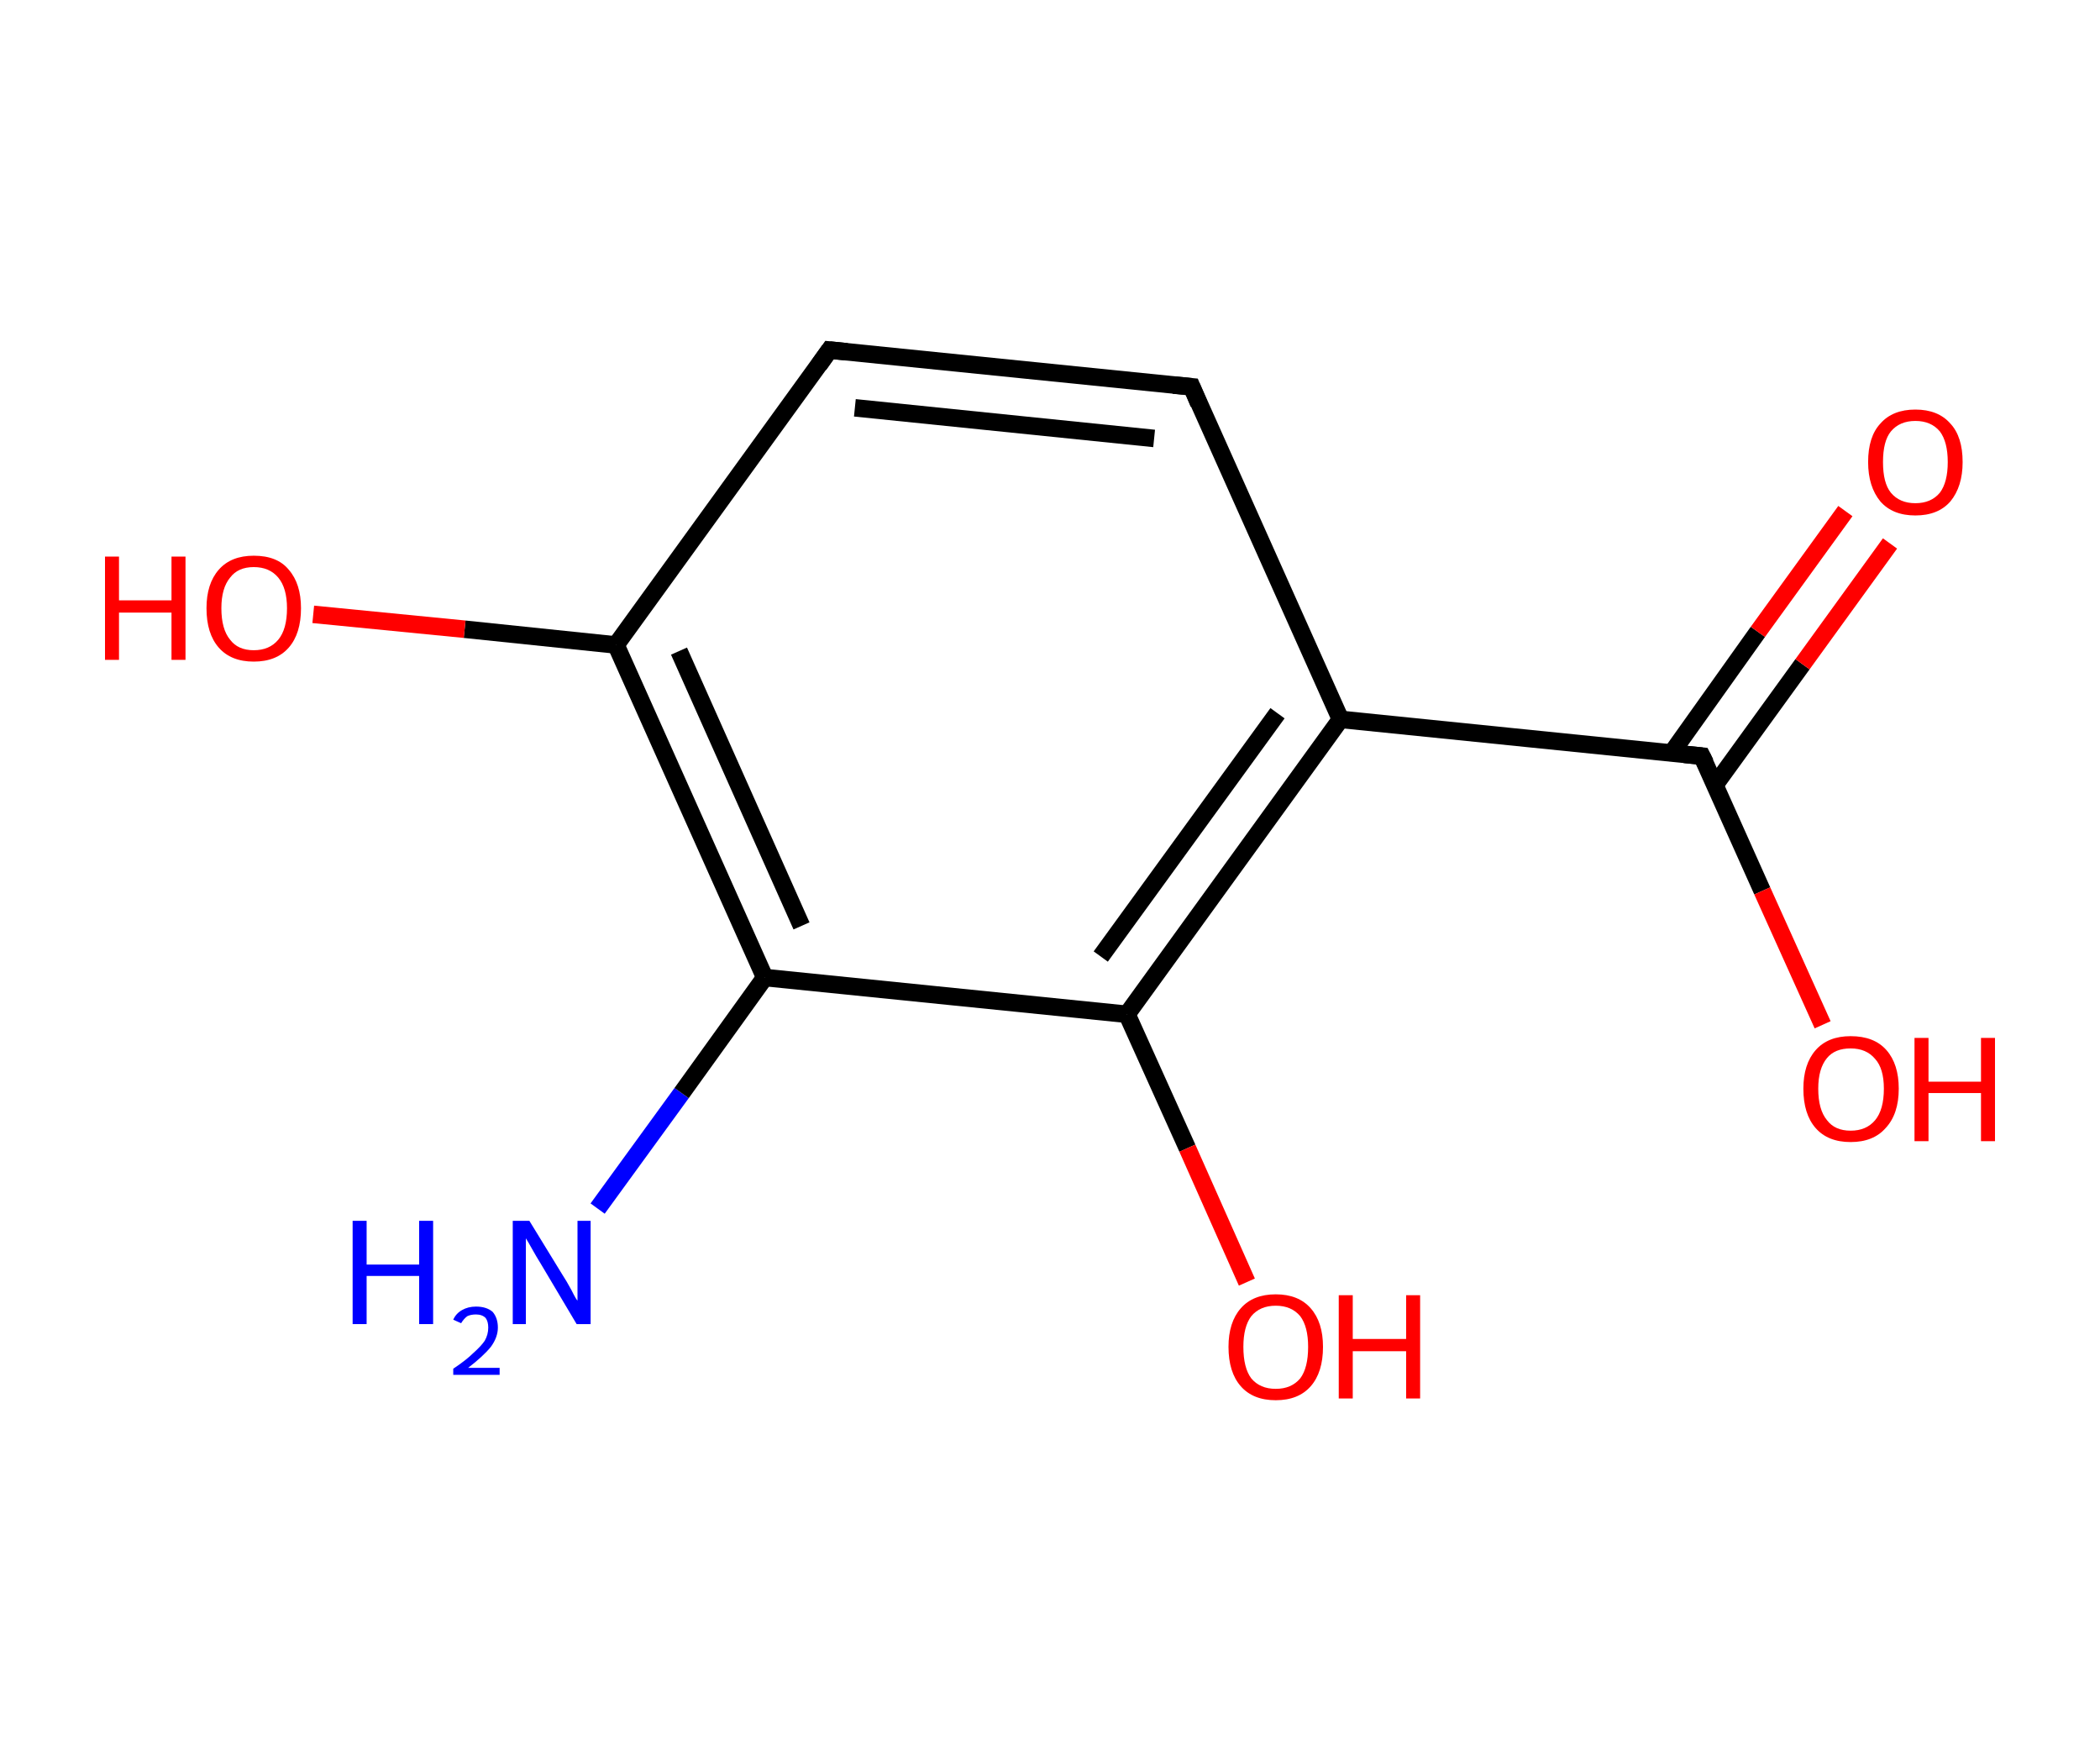 <?xml version='1.0' encoding='ASCII' standalone='yes'?>
<svg xmlns="http://www.w3.org/2000/svg" xmlns:rdkit="http://www.rdkit.org/xml" xmlns:xlink="http://www.w3.org/1999/xlink" version="1.1" baseProfile="full" xml:space="preserve" width="240px" height="200px" viewBox="0 0 240 200">
<!-- END OF HEADER -->
<rect style="opacity:1.0;fill:#FFFFFF;stroke:none" width="240.0" height="200.0" x="0.0" y="0.0"> </rect>
<path class="bond-0 atom-0 atom-1" d="M 68.3,138.1 L 77.9,124.9" style="fill:none;fill-rule:evenodd;stroke:#0000FF;stroke-width:2.0px;stroke-linecap:butt;stroke-linejoin:miter;stroke-opacity:1"/>
<path class="bond-0 atom-0 atom-1" d="M 77.9,124.9 L 87.4,111.7" style="fill:none;fill-rule:evenodd;stroke:#000000;stroke-width:2.0px;stroke-linecap:butt;stroke-linejoin:miter;stroke-opacity:1"/>
<path class="bond-1 atom-1 atom-2" d="M 87.4,111.7 L 70.4,73.7" style="fill:none;fill-rule:evenodd;stroke:#000000;stroke-width:2.0px;stroke-linecap:butt;stroke-linejoin:miter;stroke-opacity:1"/>
<path class="bond-1 atom-1 atom-2" d="M 91.6,105.8 L 77.6,74.4" style="fill:none;fill-rule:evenodd;stroke:#000000;stroke-width:2.0px;stroke-linecap:butt;stroke-linejoin:miter;stroke-opacity:1"/>
<path class="bond-2 atom-2 atom-3" d="M 70.4,73.7 L 53.1,71.9" style="fill:none;fill-rule:evenodd;stroke:#000000;stroke-width:2.0px;stroke-linecap:butt;stroke-linejoin:miter;stroke-opacity:1"/>
<path class="bond-2 atom-2 atom-3" d="M 53.1,71.9 L 35.8,70.2" style="fill:none;fill-rule:evenodd;stroke:#FF0000;stroke-width:2.0px;stroke-linecap:butt;stroke-linejoin:miter;stroke-opacity:1"/>
<path class="bond-3 atom-2 atom-4" d="M 70.4,73.7 L 94.8,40.0" style="fill:none;fill-rule:evenodd;stroke:#000000;stroke-width:2.0px;stroke-linecap:butt;stroke-linejoin:miter;stroke-opacity:1"/>
<path class="bond-4 atom-4 atom-5" d="M 94.8,40.0 L 136.2,44.2" style="fill:none;fill-rule:evenodd;stroke:#000000;stroke-width:2.0px;stroke-linecap:butt;stroke-linejoin:miter;stroke-opacity:1"/>
<path class="bond-4 atom-4 atom-5" d="M 97.7,46.6 L 131.9,50.1" style="fill:none;fill-rule:evenodd;stroke:#000000;stroke-width:2.0px;stroke-linecap:butt;stroke-linejoin:miter;stroke-opacity:1"/>
<path class="bond-5 atom-5 atom-6" d="M 136.2,44.2 L 153.2,82.2" style="fill:none;fill-rule:evenodd;stroke:#000000;stroke-width:2.0px;stroke-linecap:butt;stroke-linejoin:miter;stroke-opacity:1"/>
<path class="bond-6 atom-6 atom-7" d="M 153.2,82.2 L 194.5,86.4" style="fill:none;fill-rule:evenodd;stroke:#000000;stroke-width:2.0px;stroke-linecap:butt;stroke-linejoin:miter;stroke-opacity:1"/>
<path class="bond-7 atom-7 atom-8" d="M 196.0,89.7 L 206.0,75.9" style="fill:none;fill-rule:evenodd;stroke:#000000;stroke-width:2.0px;stroke-linecap:butt;stroke-linejoin:miter;stroke-opacity:1"/>
<path class="bond-7 atom-7 atom-8" d="M 206.0,75.9 L 216.0,62.1" style="fill:none;fill-rule:evenodd;stroke:#FF0000;stroke-width:2.0px;stroke-linecap:butt;stroke-linejoin:miter;stroke-opacity:1"/>
<path class="bond-7 atom-7 atom-8" d="M 191.0,86.1 L 200.9,72.2" style="fill:none;fill-rule:evenodd;stroke:#000000;stroke-width:2.0px;stroke-linecap:butt;stroke-linejoin:miter;stroke-opacity:1"/>
<path class="bond-7 atom-7 atom-8" d="M 200.9,72.2 L 210.9,58.4" style="fill:none;fill-rule:evenodd;stroke:#FF0000;stroke-width:2.0px;stroke-linecap:butt;stroke-linejoin:miter;stroke-opacity:1"/>
<path class="bond-8 atom-7 atom-9" d="M 194.5,86.4 L 201.4,101.8" style="fill:none;fill-rule:evenodd;stroke:#000000;stroke-width:2.0px;stroke-linecap:butt;stroke-linejoin:miter;stroke-opacity:1"/>
<path class="bond-8 atom-7 atom-9" d="M 201.4,101.8 L 208.3,117.1" style="fill:none;fill-rule:evenodd;stroke:#FF0000;stroke-width:2.0px;stroke-linecap:butt;stroke-linejoin:miter;stroke-opacity:1"/>
<path class="bond-9 atom-6 atom-10" d="M 153.2,82.2 L 128.8,115.9" style="fill:none;fill-rule:evenodd;stroke:#000000;stroke-width:2.0px;stroke-linecap:butt;stroke-linejoin:miter;stroke-opacity:1"/>
<path class="bond-9 atom-6 atom-10" d="M 146.0,81.5 L 125.8,109.3" style="fill:none;fill-rule:evenodd;stroke:#000000;stroke-width:2.0px;stroke-linecap:butt;stroke-linejoin:miter;stroke-opacity:1"/>
<path class="bond-10 atom-10 atom-11" d="M 128.8,115.9 L 135.7,131.2" style="fill:none;fill-rule:evenodd;stroke:#000000;stroke-width:2.0px;stroke-linecap:butt;stroke-linejoin:miter;stroke-opacity:1"/>
<path class="bond-10 atom-10 atom-11" d="M 135.7,131.2 L 142.5,146.5" style="fill:none;fill-rule:evenodd;stroke:#FF0000;stroke-width:2.0px;stroke-linecap:butt;stroke-linejoin:miter;stroke-opacity:1"/>
<path class="bond-11 atom-10 atom-1" d="M 128.8,115.9 L 87.4,111.7" style="fill:none;fill-rule:evenodd;stroke:#000000;stroke-width:2.0px;stroke-linecap:butt;stroke-linejoin:miter;stroke-opacity:1"/>
<path d="M 93.6,41.7 L 94.8,40.0 L 96.8,40.2" style="fill:none;stroke:#000000;stroke-width:2.0px;stroke-linecap:butt;stroke-linejoin:miter;stroke-opacity:1;"/>
<path d="M 134.1,44.0 L 136.2,44.2 L 137.0,46.1" style="fill:none;stroke:#000000;stroke-width:2.0px;stroke-linecap:butt;stroke-linejoin:miter;stroke-opacity:1;"/>
<path d="M 192.5,86.2 L 194.5,86.4 L 194.9,87.2" style="fill:none;stroke:#000000;stroke-width:2.0px;stroke-linecap:butt;stroke-linejoin:miter;stroke-opacity:1;"/>
<path class="atom-0" d="M 40.3 139.5 L 41.9 139.5 L 41.9 144.5 L 47.9 144.5 L 47.9 139.5 L 49.5 139.5 L 49.5 151.3 L 47.9 151.3 L 47.9 145.8 L 41.9 145.8 L 41.9 151.3 L 40.3 151.3 L 40.3 139.5 " fill="#0000FF"/>
<path class="atom-0" d="M 51.8 150.8 Q 52.1 150.1, 52.8 149.7 Q 53.5 149.3, 54.4 149.3 Q 55.6 149.3, 56.3 149.9 Q 56.9 150.6, 56.9 151.7 Q 56.9 152.8, 56.1 153.9 Q 55.2 155.0, 53.5 156.3 L 57.1 156.3 L 57.1 157.1 L 51.8 157.1 L 51.8 156.4 Q 53.3 155.4, 54.1 154.6 Q 55.0 153.8, 55.4 153.2 Q 55.8 152.5, 55.8 151.7 Q 55.8 151.0, 55.5 150.6 Q 55.1 150.2, 54.4 150.2 Q 53.8 150.2, 53.4 150.4 Q 53.0 150.7, 52.7 151.2 L 51.8 150.8 " fill="#0000FF"/>
<path class="atom-0" d="M 60.5 139.5 L 64.3 145.7 Q 64.7 146.3, 65.3 147.4 Q 65.9 148.6, 66.0 148.6 L 66.0 139.5 L 67.5 139.5 L 67.5 151.3 L 65.9 151.3 L 61.8 144.4 Q 61.3 143.6, 60.8 142.7 Q 60.3 141.8, 60.1 141.5 L 60.1 151.3 L 58.6 151.3 L 58.6 139.5 L 60.5 139.5 " fill="#0000FF"/>
<path class="atom-3" d="M 12.0 63.6 L 13.6 63.6 L 13.6 68.6 L 19.6 68.6 L 19.6 63.6 L 21.2 63.6 L 21.2 75.4 L 19.6 75.4 L 19.6 70.0 L 13.6 70.0 L 13.6 75.4 L 12.0 75.4 L 12.0 63.6 " fill="#FF0000"/>
<path class="atom-3" d="M 23.6 69.5 Q 23.6 66.7, 25.0 65.1 Q 26.4 63.5, 29.0 63.5 Q 31.7 63.5, 33.0 65.1 Q 34.4 66.7, 34.4 69.5 Q 34.4 72.4, 33.0 74.0 Q 31.6 75.6, 29.0 75.6 Q 26.4 75.6, 25.0 74.0 Q 23.6 72.4, 23.6 69.5 M 29.0 74.3 Q 30.8 74.3, 31.8 73.1 Q 32.8 71.9, 32.8 69.5 Q 32.8 67.2, 31.8 66.0 Q 30.8 64.8, 29.0 64.8 Q 27.2 64.8, 26.3 66.0 Q 25.3 67.2, 25.3 69.5 Q 25.3 71.9, 26.3 73.1 Q 27.2 74.3, 29.0 74.3 " fill="#FF0000"/>
<path class="atom-8" d="M 213.5 52.8 Q 213.5 49.9, 214.9 48.4 Q 216.3 46.8, 218.9 46.8 Q 221.5 46.8, 222.9 48.4 Q 224.3 49.9, 224.3 52.8 Q 224.3 55.6, 222.9 57.3 Q 221.5 58.9, 218.9 58.9 Q 216.3 58.9, 214.9 57.3 Q 213.5 55.6, 213.5 52.8 M 218.9 57.5 Q 220.7 57.5, 221.7 56.3 Q 222.6 55.1, 222.6 52.8 Q 222.6 50.5, 221.7 49.3 Q 220.7 48.1, 218.9 48.1 Q 217.1 48.1, 216.1 49.3 Q 215.2 50.4, 215.2 52.8 Q 215.2 55.2, 216.1 56.3 Q 217.1 57.5, 218.9 57.5 " fill="#FF0000"/>
<path class="atom-9" d="M 206.1 124.4 Q 206.1 121.6, 207.5 120.0 Q 208.9 118.4, 211.5 118.4 Q 214.2 118.4, 215.6 120.0 Q 217.0 121.6, 217.0 124.4 Q 217.0 127.3, 215.5 128.9 Q 214.1 130.5, 211.5 130.5 Q 208.9 130.5, 207.5 128.9 Q 206.1 127.3, 206.1 124.4 M 211.5 129.2 Q 213.3 129.2, 214.3 128.0 Q 215.3 126.8, 215.3 124.4 Q 215.3 122.1, 214.3 121.0 Q 213.3 119.8, 211.5 119.8 Q 209.7 119.8, 208.8 120.9 Q 207.8 122.1, 207.8 124.4 Q 207.8 126.8, 208.8 128.0 Q 209.7 129.2, 211.5 129.2 " fill="#FF0000"/>
<path class="atom-9" d="M 218.8 118.6 L 220.4 118.6 L 220.4 123.6 L 226.4 123.6 L 226.4 118.6 L 228.0 118.6 L 228.0 130.4 L 226.4 130.4 L 226.4 124.9 L 220.4 124.9 L 220.4 130.4 L 218.8 130.4 L 218.8 118.6 " fill="#FF0000"/>
<path class="atom-11" d="M 140.4 153.9 Q 140.4 151.1, 141.8 149.5 Q 143.2 147.9, 145.8 147.9 Q 148.4 147.9, 149.8 149.5 Q 151.2 151.1, 151.2 153.9 Q 151.2 156.8, 149.8 158.4 Q 148.4 160.0, 145.8 160.0 Q 143.2 160.0, 141.8 158.4 Q 140.4 156.8, 140.4 153.9 M 145.8 158.7 Q 147.6 158.7, 148.6 157.5 Q 149.5 156.3, 149.5 153.9 Q 149.5 151.6, 148.6 150.4 Q 147.6 149.2, 145.8 149.2 Q 144.0 149.2, 143.0 150.4 Q 142.1 151.6, 142.1 153.9 Q 142.1 156.3, 143.0 157.5 Q 144.0 158.7, 145.8 158.7 " fill="#FF0000"/>
<path class="atom-11" d="M 153.0 148.0 L 154.6 148.0 L 154.6 153.0 L 160.7 153.0 L 160.7 148.0 L 162.3 148.0 L 162.3 159.8 L 160.7 159.8 L 160.7 154.4 L 154.6 154.4 L 154.6 159.8 L 153.0 159.8 L 153.0 148.0 " fill="#FF0000"/>
</svg>
